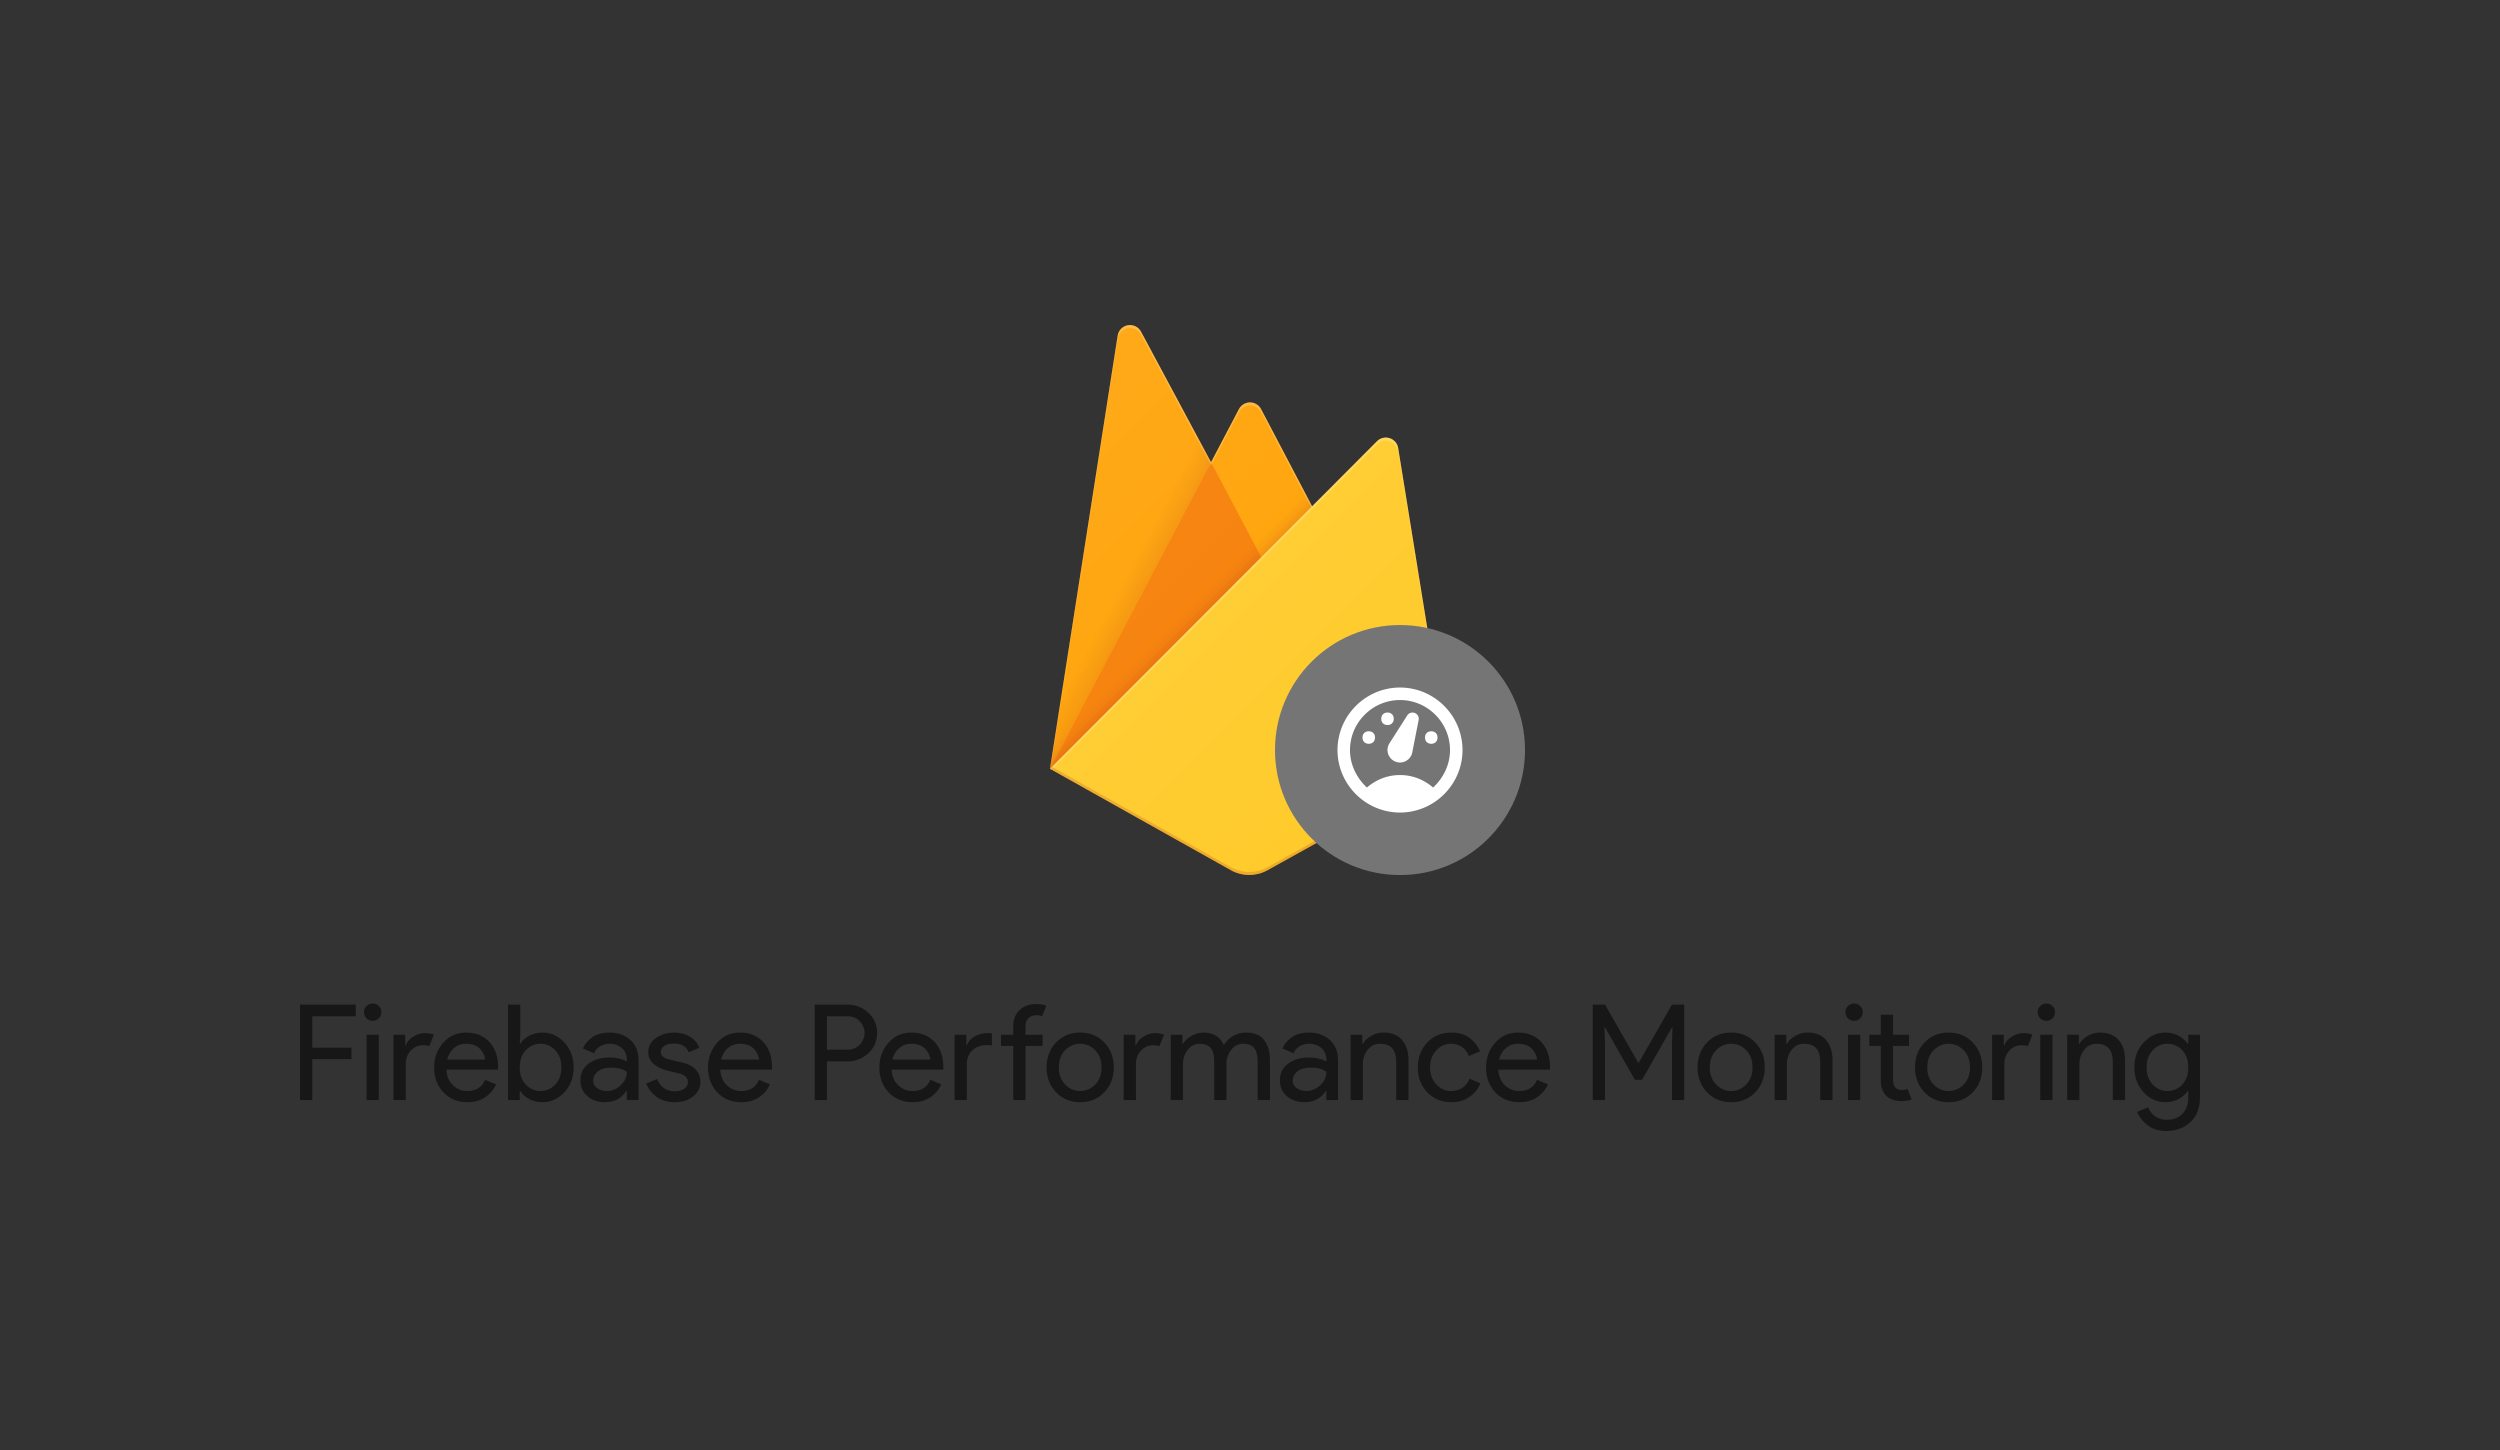 <svg xmlns="http://www.w3.org/2000/svg" width="799.957" height="464">
  <rect width="100%" height="100%" fill="#333333" stroke="none"/>
  <defs>
    <clipPath id="a">
      <path d="M447.388 143.34a4 4 0 0 0-6.77-2.16L419.858 162l-16.34-31.11a4 4 0 0 0-7.08 0l-8.93 17-22.4-41.77a4 4 0 0 0-7.48 1.28L335.978 246l57.9 32.46a12 12 0 0 0 11.7 0l58.4-32.46z" fill="none"/>
    </clipPath>
    <linearGradient x1="360.878" y1="198.54" x2="352.878" y2="194.36" gradientUnits="userSpaceOnUse" id="b">
      <stop offset="0" stop-color="#a52714"/>
      <stop offset=".4" stop-color="#a52714" stop-opacity=".5"/>
      <stop offset=".8" stop-color="#a52714" stop-opacity="0"/>
    </linearGradient>
    <linearGradient x1="394.868" y1="186.91" x2="391.288" y2="183.33" gradientUnits="userSpaceOnUse" id="c">
      <stop offset="0" stop-color="#a52714" stop-opacity=".8"/>
      <stop offset=".5" stop-color="#a52714" stop-opacity=".21"/>
      <stop offset="1" stop-color="#a52714" stop-opacity="0"/>
    </linearGradient>
    <linearGradient x1="331.166" y1="136.281" x2="464.853" y2="269.968" gradientUnits="userSpaceOnUse" id="d">
      <stop offset="0" stop-color="#fff" stop-opacity=".1"/>
      <stop offset="1" stop-color="#fff" stop-opacity="0"/>
    </linearGradient>
  </defs>
  <g fill="none">
    <path d="M0 0h799.957v464H0z"/>
    <g clip-path="url(#a)">
      <path d="M335.978 246l21.66-138.61a4 4 0 0 1 7.48-1.27l22.4 41.78 8.93-17a4 4 0 0 1 7.08 0l60.45 115.1z" fill="#ffa000"/>
      <path d="M409.978 105l-106-9v192l32-42z" fill="url(#b)" opacity=".12"/>
      <path d="M410.808 192.01l-23.3-44.12-51.53 98.11z" fill="#f57c00"/>
      <path d="M303.978 96h192v192h-192z" fill="url(#c)" opacity=".2"/>
      <path d="M463.978 246l-16.59-102.66a4 4 0 0 0-6.77-2.16L335.978 246l57.9 32.47a12 12 0 0 0 11.7 0z" fill="#ffca28"/>
      <path d="M447.388 143.34a4 4 0 0 0-6.77-2.16L419.858 162l-16.34-31.11a4 4 0 0 0-7.08 0l-8.93 17-22.4-41.77a4 4 0 0 0-7.48 1.28L335.978 246h-.08l.07.08.57.28 83.27-83.36 20.78-20.8a4 4 0 0 1 6.78 2.16l16.45 101.74.16-.1zm-111.22 102.47l21.47-137.42a4 4 0 0 1 7.48-1.28l22.4 41.78 8.93-17a4 4 0 0 1 7.08 0l16 30.43z" fill-opacity=".2" fill="#fff"/>
      <path d="M405.578 277.49a12 12 0 0 1-11.7 0l-57.76-32.4-.14.91 57.9 32.46a12 12 0 0 0 11.7 0l58.4-32.46-.15-.92z" fill="#a52714" opacity=".2"/>
      <path d="M447.388 143.34a4 4 0 0 0-6.77-2.16L419.858 162l-16.34-31.11a4 4 0 0 0-7.08 0l-8.93 17-22.4-41.77a4 4 0 0 0-7.48 1.28L335.978 246l57.9 32.46a12 12 0 0 0 11.7 0l58.4-32.46z" fill="url(#d)"/>
    </g>
    <circle cx="447.978" cy="240" r="40" fill="#757575"/>
    <path d="M447.978 220c11 0 20 9 20 20s-9 20-20 20-20-9-20-20 9-20 20-20zm10.6 32c3.2-3 5.4-7.2 5.4-12 0-8.8-7.2-16-16-16s-16 7.2-16 16c0 4.8 2.2 9 5.4 12 2.8-2.4 6.4-4 10.6-4 4.2 0 7.8 1.6 10.6 4zm-20.6-18c1.2 0 2 .8 2 2s-.8 2-2 2-2-.8-2-2 .8-2 2-2zm8-4c0 1.2-.8 2-2 2s-2-.8-2-2 .8-2 2-2 2 .8 2 2zm12 4c1.2 0 2 .8 2 2s-.8 2-2 2-2-.8-2-2 .8-2 2-2zm-7.686-5.076a2 2 0 0 1 3.632 1.536c-.67 3.42-1.34 6.84-2.012 10.26a4 4 0 1 1-7.266-2.946z" fill="#fff" fill-rule="evenodd"/>
    <path d="M99.923 338.9V352H96v-30.55h17.833v3.757h-13.91v10.026h12.544v3.667zm21.29-13.053a2.67 2.67 0 0 1-1.96.81c-.769 0-1.423-.27-1.963-.81a2.68 2.68 0 0 1-.81-1.964c0-.769.27-1.423.81-1.963s1.194-.81 1.963-.81c.767 0 1.42.27 1.96.81.543.54.814 1.194.814 1.963 0 .767-.271 1.421-.814 1.964zm0 5.246V352h-3.923v-20.907zm8.62 9.474V352h-3.926v-20.907h3.756v3.414h.17c.398-1.138 1.216-2.077 2.454-2.817 1.237-.74 2.44-1.11 3.606-1.11 1.165 0 2.146.171 2.944.513l-1.494 3.67c-.513-.2-1.21-.3-2.09-.3-1.422 0-2.68.563-3.776 1.687-1.096 1.122-1.644 2.594-1.644 4.417zm19.754 12.116c-3.156 0-5.723-1.052-7.7-3.156-1.978-2.107-2.967-4.767-2.967-7.98 0-3.045.96-5.661 2.88-7.85 1.92-2.191 4.373-3.287 7.36-3.287 3.102 0 5.584 1.01 7.447 3.03 1.862 2.02 2.793 4.722 2.793 8.107l-.04.726h-16.513c.113 2.105.817 3.768 2.113 4.99 1.293 1.225 2.808 1.837 4.543 1.837 2.816 0 4.721-1.196 5.717-3.587l3.5 1.454c-.684 1.62-1.809 2.977-3.373 4.073-1.565 1.096-3.485 1.643-5.76 1.643zm-6.484-13.653h12.117c-.084-1.196-.632-2.333-1.643-3.413-1.01-1.083-2.51-1.624-4.5-1.624-1.451 0-2.71.456-3.777 1.367-1.067.911-1.799 2.134-2.197 3.67zm30.507 13.653c-1.593 0-3.023-.34-4.29-1.023-1.264-.684-2.21-1.538-2.837-2.56h-.17v2.9h-3.753v-30.55h3.923v9.643l-.17 2.9h.17c.627-1.022 1.573-1.875 2.837-2.56 1.267-.682 2.697-1.023 4.29-1.023 2.702 0 5.034 1.067 6.997 3.2 1.962 2.133 2.943 4.779 2.943 7.937 0 3.157-.981 5.803-2.943 7.936-1.963 2.134-4.295 3.2-6.997 3.2zm-.64-3.583c1.82 0 3.384-.69 4.693-2.07 1.31-1.38 1.964-3.208 1.964-5.483 0-2.276-.655-4.104-1.964-5.484s-2.873-2.07-4.693-2.07c-1.849 0-3.421.684-4.717 2.05-1.293 1.365-1.94 3.2-1.94 5.504 0 2.304.647 4.139 1.94 5.503 1.296 1.367 2.868 2.05 4.717 2.05zm20.563 3.583c-2.217 0-4.073-.64-5.566-1.92-1.494-1.28-2.24-2.972-2.24-5.076 0-2.276.882-4.061 2.646-5.357 1.763-1.293 3.938-1.94 6.527-1.94 2.304 0 4.196.427 5.673 1.28v-.597c0-1.537-.525-2.769-1.576-3.693-1.054-.924-2.348-1.387-3.884-1.387-1.137 0-2.169.271-3.093.814-.924.54-1.558 1.279-1.9 2.216l-3.583-1.536c.484-1.251 1.437-2.41 2.86-3.477 1.422-1.067 3.299-1.6 5.63-1.6 2.675 0 4.894.782 6.656 2.347 1.765 1.564 2.647 3.769 2.647 6.613V352h-3.757v-2.9h-.17c-1.564 2.389-3.854 3.583-6.87 3.583zm.64-3.583c1.623 0 3.095-.604 4.417-1.813 1.322-1.21 1.983-2.64 1.983-4.29-1.109-.91-2.772-1.364-4.99-1.364-1.906 0-3.343.413-4.31 1.237-.966.824-1.45 1.791-1.45 2.9 0 1.024.441 1.836 1.324 2.433.88.598 1.889.897 3.026.897zm21.72 3.583c-2.333 0-4.26-.569-5.783-1.706-1.522-1.138-2.639-2.56-3.35-4.267l3.5-1.45c1.109 2.616 3 3.923 5.673 3.923 1.225 0 2.228-.27 3.01-.81.783-.54 1.174-1.25 1.174-2.133 0-1.364-.954-2.289-2.86-2.773l-4.224-1.024c-1.337-.342-2.603-.99-3.796-1.943-1.196-.951-1.794-2.238-1.794-3.86 0-1.849.818-3.349 2.454-4.5 1.635-1.153 3.576-1.73 5.823-1.73 1.849 0 3.499.42 4.95 1.26 1.451.838 2.49 2.039 3.117 3.603l-3.414 1.41c-.769-1.849-2.362-2.773-4.78-2.773-1.166 0-2.147.241-2.943.723-.798.485-1.197 1.14-1.197 1.964 0 1.195.925 2.006 2.774 2.433l4.14.98c1.962.456 3.413 1.238 4.353 2.347.938 1.109 1.407 2.36 1.407 3.756 0 1.876-.768 3.44-2.304 4.694-1.535 1.25-3.512 1.876-5.93 1.876zm21.334 0c-3.158 0-5.726-1.052-7.704-3.156-1.975-2.107-2.963-4.767-2.963-7.98 0-3.045.96-5.661 2.88-7.85 1.92-2.191 4.373-3.287 7.36-3.287 3.1 0 5.581 1.01 7.443 3.03 1.865 2.02 2.797 4.722 2.797 8.107l-.043.726h-16.514c.114 2.105.818 3.768 2.114 4.99 1.293 1.225 2.807 1.837 4.543 1.837 2.816 0 4.721-1.196 5.717-3.587l3.5 1.454c-.683 1.62-1.806 2.977-3.37 4.073-1.565 1.096-3.485 1.643-5.76 1.643zm-6.487-13.653h12.117c-.085-1.196-.633-2.333-1.644-3.413-1.009-1.083-2.509-1.624-4.5-1.624-1.45 0-2.71.456-3.776 1.367-1.067.911-1.8 2.134-2.197 3.67zm33.877.597V352h-3.924v-30.55h10.41c2.59 0 4.83.861 6.72 2.583 1.891 1.72 2.837 3.89 2.837 6.507 0 2.616-.946 4.784-2.837 6.507-1.89 1.72-4.13 2.58-6.72 2.58zm0-14.42v10.666h6.57c1.65 0 2.974-.555 3.97-1.666.995-1.11 1.493-2.331 1.493-3.667 0-1.338-.498-2.561-1.493-3.67-.996-1.109-2.32-1.663-3.97-1.663zm27.436 27.476c-3.157 0-5.725-1.052-7.703-3.156-1.976-2.107-2.963-4.767-2.963-7.98 0-3.045.96-5.661 2.88-7.85 1.92-2.191 4.373-3.287 7.36-3.287 3.1 0 5.58 1.01 7.443 3.03 1.864 2.02 2.797 4.722 2.797 8.107l-.044.726H285.31c.113 2.105.818 3.768 2.113 4.99 1.294 1.225 2.808 1.837 4.544 1.837 2.815 0 4.72-1.196 5.716-3.587l3.5 1.454c-.682 1.62-1.805 2.977-3.37 4.073-1.564 1.096-3.484 1.643-5.76 1.643zm-6.486-13.653h12.116c-.084-1.196-.632-2.333-1.643-3.413-1.009-1.083-2.509-1.624-4.5-1.624-1.451 0-2.71.456-3.777 1.367-1.066.911-1.799 2.134-2.196 3.67zm46.08-17.75c1.25 0 2.303.184 3.156.553l-1.363 3.374c-.456-.23-1.053-.344-1.793-.344-1.025 0-1.864.306-2.517.917-.656.613-.983 1.502-.983 2.667v2.646h5.463v3.584h-5.463V352h-3.924v-17.323h-3.926v-3.584h3.926v-2.773c0-2.133.683-3.84 2.047-5.12 1.367-1.28 3.159-1.92 5.377-1.92zm-26.197 9.813h3.753v3.414h.17c.456-1.223 1.303-2.183 2.54-2.88 1.238-.698 2.596-1.047 4.074-1.047.426 0 .896.029 1.41.087v3.84a14.85 14.85 0 0 0-1.58-.087c-1.878 0-3.421.548-4.63 1.643-1.21 1.096-1.814 2.597-1.814 4.504V352h-3.923zm32.47 2.497c2.018-2.12 4.591-3.18 7.72-3.18 3.129 0 5.703 1.06 7.723 3.18 2.02 2.118 3.03 4.77 3.03 7.957 0 3.186-1.01 5.839-3.03 7.956-2.02 2.12-4.594 3.18-7.723 3.18-3.129 0-5.702-1.06-7.72-3.18-2.02-2.117-3.03-4.77-3.03-7.956 0-3.187 1.01-5.84 3.03-7.957zm2.92 13.44c1.351 1.38 2.951 2.07 4.8 2.07 1.849 0 3.449-.69 4.8-2.07s2.027-3.208 2.027-5.483c0-2.276-.676-4.104-2.027-5.484s-2.951-2.07-4.8-2.07c-1.849 0-3.449.69-4.8 2.07s-2.027 3.208-2.027 5.484c0 2.275.676 4.103 2.027 5.483zm22.637-6.463V352h-3.927v-20.907h3.757v3.414h.17c.397-1.138 1.215-2.077 2.453-2.817 1.238-.74 2.439-1.11 3.603-1.11 1.167 0 2.15.171 2.947.513l-1.493 3.67c-.514-.2-1.211-.3-2.094-.3-1.422 0-2.68.563-3.773 1.687-1.096 1.122-1.643 2.594-1.643 4.417zM378.537 352h-3.924v-20.907h3.754v2.9h.17c.597-.995 1.515-1.84 2.753-2.536 1.238-.698 2.468-1.047 3.69-1.047 3.242 0 5.447 1.337 6.613 4.01 1.707-2.673 4.14-4.01 7.297-4.01 2.473 0 4.337.79 5.59 2.37 1.251 1.578 1.877 3.718 1.877 6.42V352h-3.927v-12.203c0-2.105-.383-3.598-1.15-4.48-.769-.883-1.936-1.324-3.5-1.324-1.536 0-2.809.655-3.82 1.964-1.009 1.309-1.513 2.802-1.513 4.48V352h-3.927v-12.203c0-2.105-.383-3.598-1.15-4.48-.769-.883-1.936-1.324-3.5-1.324-1.536 0-2.808.655-3.817 1.964-1.01 1.309-1.516 2.802-1.516 4.48zm38.826.683c-2.217 0-4.073-.64-5.566-1.92-1.494-1.28-2.24-2.972-2.24-5.076 0-2.276.88-4.061 2.643-5.357 1.764-1.293 3.941-1.94 6.53-1.94 2.304 0 4.196.427 5.673 1.28v-.597c0-1.537-.525-2.769-1.576-3.693-1.054-.924-2.348-1.387-3.884-1.387-1.137 0-2.169.271-3.093.814-.924.54-1.558 1.279-1.9 2.216l-3.583-1.536c.484-1.251 1.437-2.41 2.86-3.477 1.422-1.067 3.299-1.6 5.63-1.6 2.673 0 4.892.782 6.656 2.347 1.765 1.564 2.647 3.769 2.647 6.613V352h-3.757v-2.9h-.17c-1.564 2.389-3.854 3.583-6.87 3.583zm.64-3.583c1.623 0 3.095-.604 4.417-1.813 1.322-1.21 1.983-2.64 1.983-4.29-1.109-.91-2.772-1.364-4.99-1.364-1.906 0-3.343.413-4.31 1.237-.966.824-1.45 1.791-1.45 2.9 0 1.024.44 1.836 1.32 2.433.883.598 1.893.897 3.03.897zm14.167-18.007h3.753v2.9h.17c.57-.995 1.466-1.84 2.69-2.536a7.786 7.786 0 0 1 3.924-1.047c2.589 0 4.566.797 5.933 2.39 1.364 1.593 2.047 3.727 2.047 6.4V352h-3.927v-12.203c0-3.87-1.72-5.804-5.16-5.804-1.622 0-2.946.648-3.97 1.944-1.024 1.293-1.537 2.793-1.537 4.5V352h-3.923zm32.257 21.59c-3.13 0-5.704-1.06-7.724-3.18-2.02-2.117-3.03-4.77-3.03-7.956 0-3.187 1.01-5.84 3.03-7.957 2.02-2.12 4.595-3.18 7.724-3.18 2.33 0 4.264.569 5.8 1.707 1.537 1.137 2.662 2.574 3.373 4.31l-3.587 1.493c-1.08-2.618-3.027-3.927-5.843-3.927-1.736 0-3.264.711-4.587 2.134-1.322 1.422-1.983 3.229-1.983 5.42 0 2.19.661 3.997 1.983 5.42 1.323 1.422 2.851 2.133 4.587 2.133 2.929 0 4.948-1.309 6.057-3.927l3.5 1.494c-.711 1.706-1.856 3.135-3.434 4.286-1.58 1.154-3.535 1.73-5.866 1.73zm21.76 0c-3.158 0-5.726-1.052-7.704-3.156-1.975-2.107-2.963-4.767-2.963-7.98 0-3.045.96-5.661 2.88-7.85 1.92-2.191 4.373-3.287 7.36-3.287 3.1 0 5.581 1.01 7.443 3.03 1.865 2.02 2.797 4.722 2.797 8.107l-.043.726h-16.514c.114 2.105.818 3.768 2.114 4.99 1.293 1.225 2.807 1.837 4.543 1.837 2.816 0 4.721-1.196 5.717-3.587l3.5 1.454c-.683 1.62-1.806 2.977-3.37 4.073-1.565 1.096-3.485 1.643-5.76 1.643zM479.7 339.03h12.117c-.085-1.196-.633-2.333-1.644-3.413-1.009-1.083-2.509-1.624-4.5-1.624-1.45 0-2.71.456-3.776 1.367-1.067.911-1.8 2.134-2.197 3.67zM513.577 352h-3.924v-30.55h3.924l10.623 18.603h.173l10.624-18.603h3.923V352h-3.923v-18.133l.17-5.12h-.17l-9.557 16.766h-2.307l-9.556-16.766h-.17l.17 5.12zm32.64-18.41c2.02-2.12 4.594-3.18 7.723-3.18 3.129 0 5.703 1.06 7.723 3.18 2.02 2.118 3.03 4.77 3.03 7.957 0 3.186-1.01 5.839-3.03 7.956-2.02 2.12-4.594 3.18-7.723 3.18-3.129 0-5.703-1.06-7.723-3.18-2.02-2.117-3.03-4.77-3.03-7.956 0-3.187 1.01-5.84 3.03-7.957zm2.923 13.44c1.351 1.38 2.951 2.07 4.8 2.07 1.849 0 3.449-.69 4.8-2.07s2.027-3.208 2.027-5.483c0-2.276-.676-4.104-2.027-5.484s-2.951-2.07-4.8-2.07c-1.849 0-3.449.69-4.8 2.07s-2.027 3.208-2.027 5.484c0 2.275.676 4.103 2.027 5.483zm18.71-15.937h3.753v2.9h.17c.57-.995 1.466-1.84 2.69-2.536a7.786 7.786 0 0 1 3.924-1.047c2.589 0 4.566.797 5.933 2.39 1.364 1.593 2.047 3.727 2.047 6.4V352h-3.927v-12.203c0-3.87-1.72-5.804-5.16-5.804-1.622 0-2.946.648-3.97 1.944-1.024 1.293-1.537 2.793-1.537 4.5V352h-3.923zm27.39-5.246a2.67 2.67 0 0 1-1.96.81c-.769 0-1.423-.27-1.963-.81a2.68 2.68 0 0 1-.81-1.964c0-.769.27-1.423.81-1.963s1.194-.81 1.963-.81c.767 0 1.42.27 1.96.81.542.54.813 1.194.813 1.963 0 .767-.27 1.421-.813 1.964zm0 5.246V352h-3.923v-20.907zm13.313 21.247c-2.19 0-3.862-.582-5.013-1.747-1.151-1.166-1.727-2.816-1.727-4.95v-10.966h-3.67v-3.584h3.67v-6.4h3.924v6.4h5.12v3.584h-5.12v10.666c0 2.276.939 3.414 2.816 3.414.711 0 1.31-.114 1.794-.34l1.363 3.37c-.853.369-1.906.553-3.157.553zm7.254-18.75c2.02-2.12 4.594-3.18 7.723-3.18 3.129 0 5.703 1.06 7.723 3.18 2.018 2.118 3.027 4.77 3.027 7.957 0 3.186-1.009 5.839-3.027 7.956-2.02 2.12-4.594 3.18-7.723 3.18-3.129 0-5.703-1.06-7.723-3.18-2.02-2.117-3.03-4.77-3.03-7.956 0-3.187 1.01-5.84 3.03-7.957zm2.923 13.44c1.351 1.38 2.951 2.07 4.8 2.07 1.849 0 3.449-.69 4.8-2.07s2.027-3.208 2.027-5.483c0-2.276-.676-4.104-2.027-5.484s-2.951-2.07-4.8-2.07c-1.849 0-3.449.69-4.8 2.07s-2.027 3.208-2.027 5.484c0 2.275.676 4.103 2.027 5.483zm22.633-6.463V352h-3.923v-20.907h3.753v3.414h.17c.398-1.138 1.216-2.077 2.454-2.817 1.237-.74 2.44-1.11 3.606-1.11 1.167 0 2.148.171 2.944.513l-1.494 3.67c-.51-.2-1.207-.3-2.09-.3-1.422 0-2.68.563-3.776 1.687-1.096 1.122-1.644 2.594-1.644 4.417zm15.404-14.72c-.54.54-1.195.81-1.964.81a2.68 2.68 0 0 1-1.963-.81 2.68 2.68 0 0 1-.81-1.964c0-.769.27-1.423.81-1.963a2.68 2.68 0 0 1 1.963-.81c.77 0 1.424.27 1.964.81s.81 1.194.81 1.963a2.68 2.68 0 0 1-.81 1.964zm0 5.246V352h-3.927v-20.907zm4.693 0h3.753v2.9h.174c.569-.995 1.464-1.84 2.686-2.536A7.792 7.792 0 0 1 672 330.41c2.587 0 4.563.797 5.93 2.39 1.364 1.593 2.047 3.727 2.047 6.4V352h-3.924v-12.203c0-3.87-1.72-5.804-5.163-5.804-1.622 0-2.946.648-3.97 1.944-1.022 1.293-1.533 2.793-1.533 4.5V352h-3.927zm31.787 30.807c-2.476 0-4.496-.619-6.06-1.857-1.565-1.237-2.688-2.653-3.37-4.246l3.583-1.494c.4 1.138 1.133 2.091 2.2 2.86 1.067.767 2.282 1.15 3.647 1.15 2.162 0 3.862-.646 5.1-1.94 1.235-1.293 1.853-3.05 1.853-5.27V349.1h-.17c-.682 1.022-1.649 1.876-2.9 2.56-1.251.682-2.659 1.023-4.223 1.023-2.703 0-5.036-1.066-7-3.2-1.963-2.133-2.944-4.779-2.944-7.936 0-3.158.981-5.804 2.944-7.937 1.964-2.133 4.297-3.2 7-3.2 1.564 0 2.972.341 4.223 1.023 1.251.685 2.218 1.538 2.9 2.56h.17v-2.9h3.757v19.84c0 3.585-1.04 6.308-3.117 8.17-2.076 1.865-4.607 2.797-7.593 2.797zm.3-12.8c1.849 0 3.42-.683 4.713-2.05 1.293-1.364 1.94-3.199 1.94-5.503 0-2.305-.647-4.14-1.94-5.504-1.293-1.366-2.864-2.05-4.713-2.05-1.823 0-3.387.69-4.694 2.07-1.309 1.38-1.963 3.208-1.963 5.484 0 2.275.654 4.103 1.963 5.483 1.307 1.38 2.871 2.07 4.694 2.07z" fill-opacity=".54" fill="#000"/>
  </g>
</svg>
